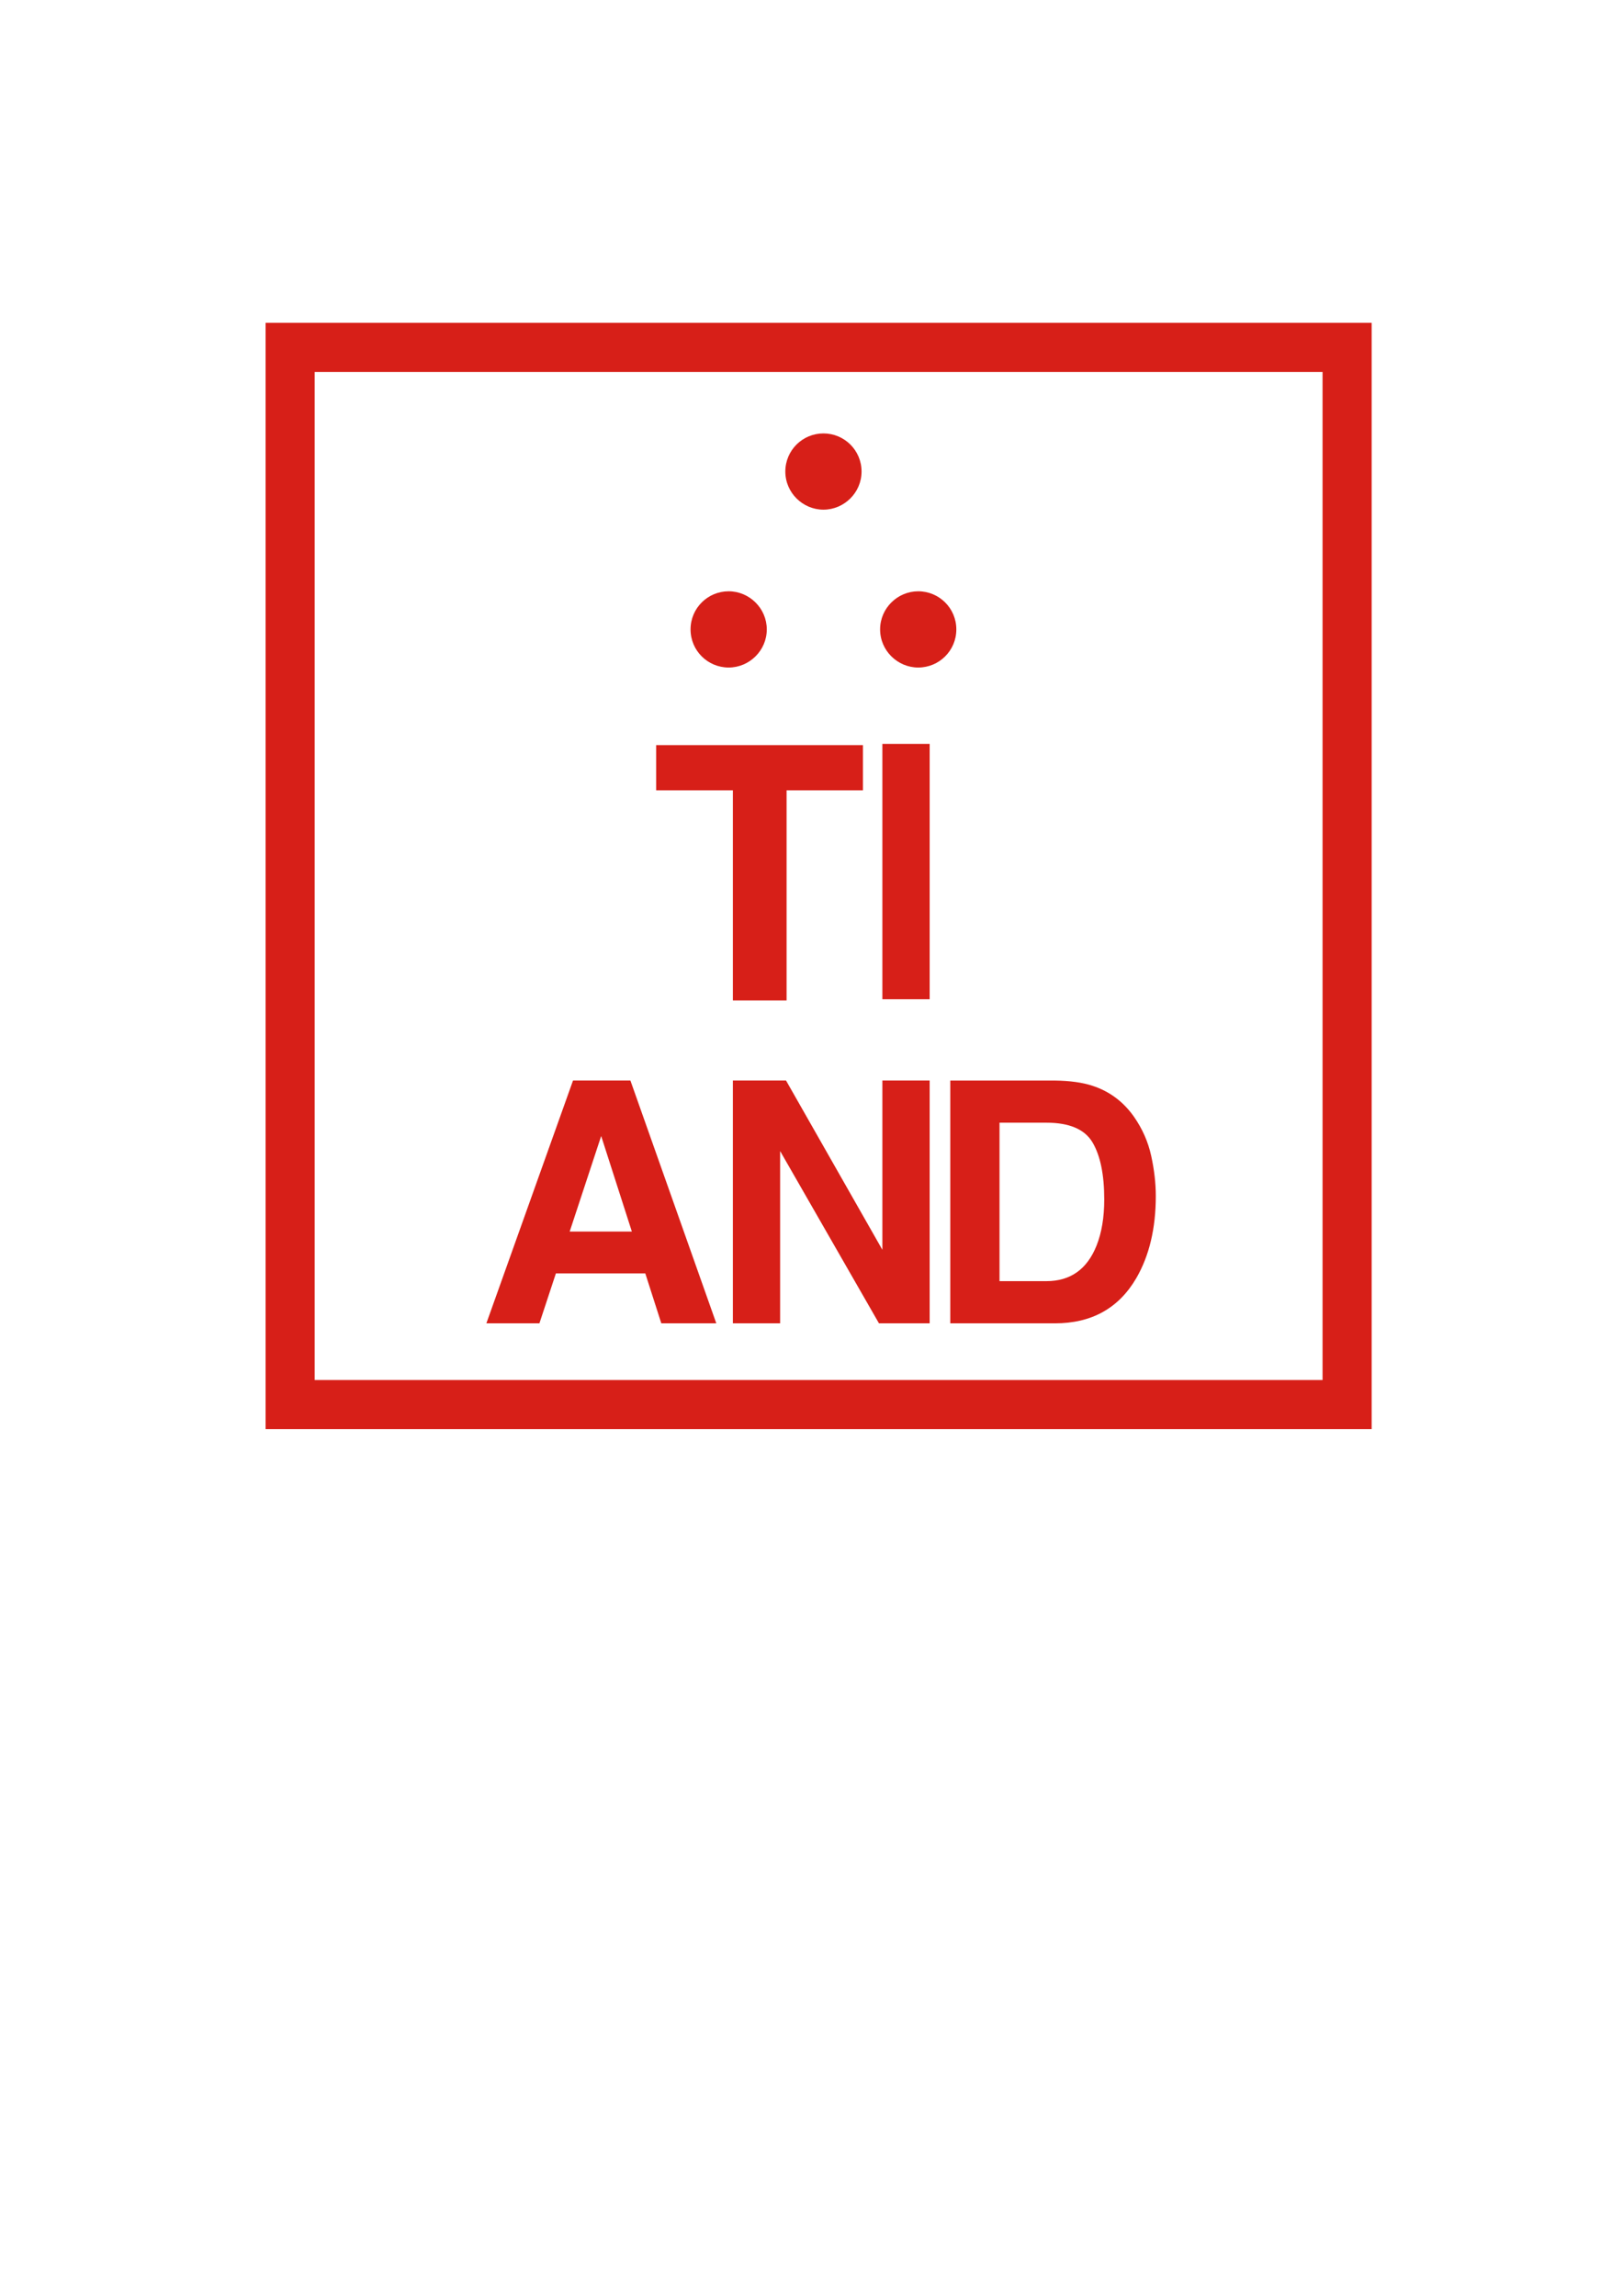 <?xml version="1.0" encoding="utf-8"?>
<!-- Generator: Adobe Illustrator 24.3.0, SVG Export Plug-In . SVG Version: 6.00 Build 0)  -->
<svg version="1.1" id="レイヤー_1" xmlns="http://www.w3.org/2000/svg" xmlns:xlink="http://www.w3.org/1999/xlink" x="0px"
	 y="0px" viewBox="0 0 595.28 841.89" style="enable-background:new 0 0 595.28 841.89;" xml:space="preserve">
<style type="text/css">
	.st0{fill:none;stroke:#D71F18;stroke-width:18;stroke-miterlimit:10;}
	.st1{fill:#D71F18;}
</style>
<rect x="106.41" y="127.39" class="st0" width="387.68" height="387.68"/>
<g>
	<g>
		<path class="st1" d="M316.51,273.24v16.58H288.5v77.06h-19.7v-77.06h-28.14v-16.58H316.51z"/>
		<path class="st1" d="M340.98,366.43h-17.34v-93.64h17.34V366.43z"/>
	</g>
	<g>
		<path class="st1" d="M210.17,396.24h21.05l31.5,89.03h-20.17l-5.87-18.3h-32.79l-6.04,18.3h-19.46L210.17,396.24z M208.95,451.62
			h22.8l-11.25-35.03L208.95,451.62z"/>
		<path class="st1" d="M268.8,396.24h19.5l35.34,62.08v-62.08h17.34v89.03h-18.6l-36.25-63.17v63.17H268.8V396.24z"/>
		<path class="st1" d="M400.71,398.17c6.25,2.05,11.3,5.82,15.17,11.3c3.1,4.43,5.22,9.22,6.35,14.38
			c1.13,5.15,1.69,10.07,1.69,14.74c0,11.84-2.38,21.87-7.13,30.08c-6.45,11.07-16.4,16.61-29.86,16.61h-38.39v-89.03h38.39
			C392.45,396.32,397.04,396.96,400.71,398.17z M366.6,411.7v58.11h17.18c8.79,0,14.92-4.33,18.39-12.99
			c1.9-4.75,2.84-10.41,2.84-16.97c0-9.06-1.42-16.02-4.27-20.87c-2.84-4.85-8.5-7.28-16.97-7.28H366.6z"/>
	</g>
	<g>
		<path class="st1" d="M281.24,230.81c0,7.79-6.43,13.98-13.98,13.98c-7.67,0-13.98-6.18-13.98-13.98s6.31-13.98,13.98-13.98
			C274.81,216.84,281.24,223.02,281.24,230.81z M316,172.92c0,7.79-6.43,13.98-13.98,13.98c-7.55,0-13.98-6.18-13.98-13.98
			c0-7.79,6.31-13.98,13.98-13.98C309.69,158.94,316,165.13,316,172.92z M350.76,230.81c0,7.79-6.31,13.98-13.98,13.98
			c-7.55,0-13.98-6.18-13.98-13.98s6.43-13.98,13.98-13.98C344.45,216.84,350.76,223.02,350.76,230.81z"/>
	</g>
</g>
</svg>
